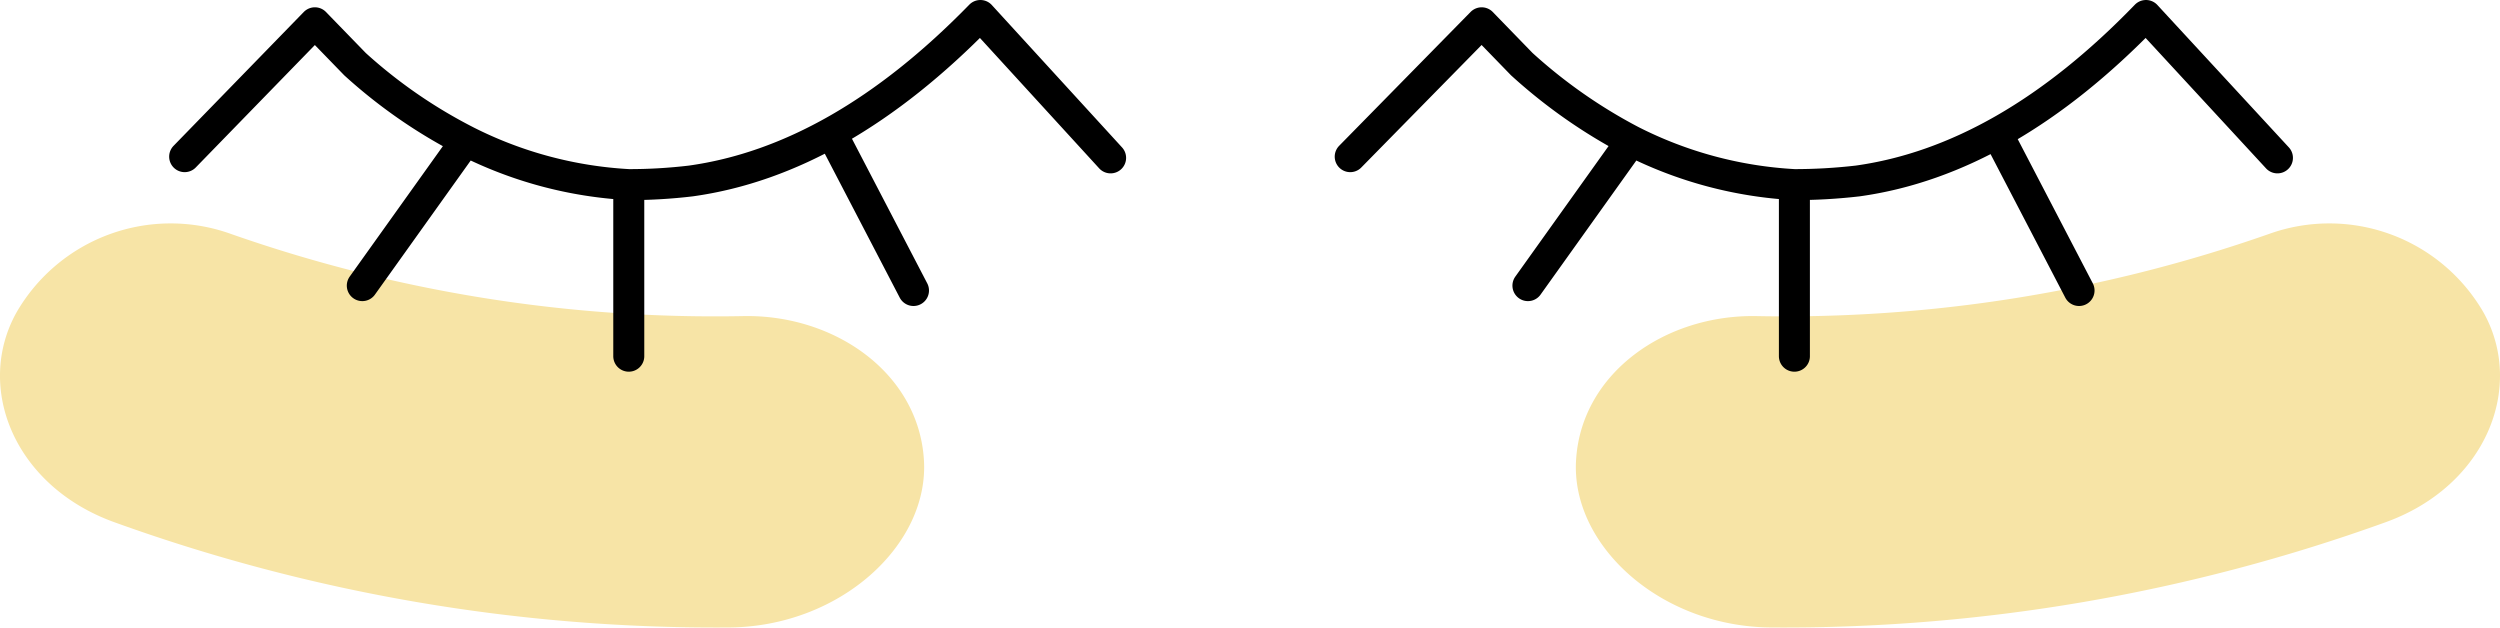<svg xmlns="http://www.w3.org/2000/svg" width="201.602" height="50.604" viewBox="0 0 201.602 50.604"><defs><style>.a{fill:#f7e4a6;}.b{fill:none;stroke:#000;stroke-linecap:round;stroke-linejoin:round;stroke-width:2.5px;}</style></defs><g transform="translate(-1275 -4090.75)"><path class="a" d="M967.685,876.9c-8.07-2.937-11.211-10.889-7.839-16.914a14.356,14.356,0,0,1,17.264-6.325,117.845,117.845,0,0,0,41.393,6.632c7.313-.116,14.024,4.564,14.505,11.511.5,6.927-6.789,13.576-15.794,13.6A142.862,142.862,0,0,1,967.685,876.9Z" transform="translate(316.492 3255.946)"/><path class="a" d="M1150.932,876.9c8.07-2.938,11.212-10.889,7.84-16.914a14.357,14.357,0,0,0-17.264-6.325,117.845,117.845,0,0,1-41.393,6.632c-7.314-.115-14.025,4.564-14.505,11.511-.5,6.928,6.791,13.577,15.794,13.6A142.853,142.853,0,0,0,1150.932,876.9Z" transform="translate(316.492 3255.946)"/><g transform="translate(316.492 3255.946)"><path class="b" d="M1119.982,846.356l6.181,11.873m-58.772-10.793,10.6-10.793,3.238,3.336a42.212,42.212,0,0,0,8.831,6.181,32.916,32.916,0,0,0,13.148,3.532,44.544,44.544,0,0,0,5.1-.294q11.97-1.668,23.254-13.344l10.6,11.48m-38.952,2.158v13.835m-13.148-17.367-8.34,11.676m-72.509,5.691V849.692a32.915,32.915,0,0,1-13.148-3.532l-8.34,11.676m-14.325-10.4,10.5-10.793,3.238,3.336a41.143,41.143,0,0,0,8.929,6.181m13.148,3.532a42.038,42.038,0,0,0,5-.294q11.97-1.668,23.352-13.344l10.5,11.48m-22.076-1.178,6.181,11.873"/></g></g></svg>